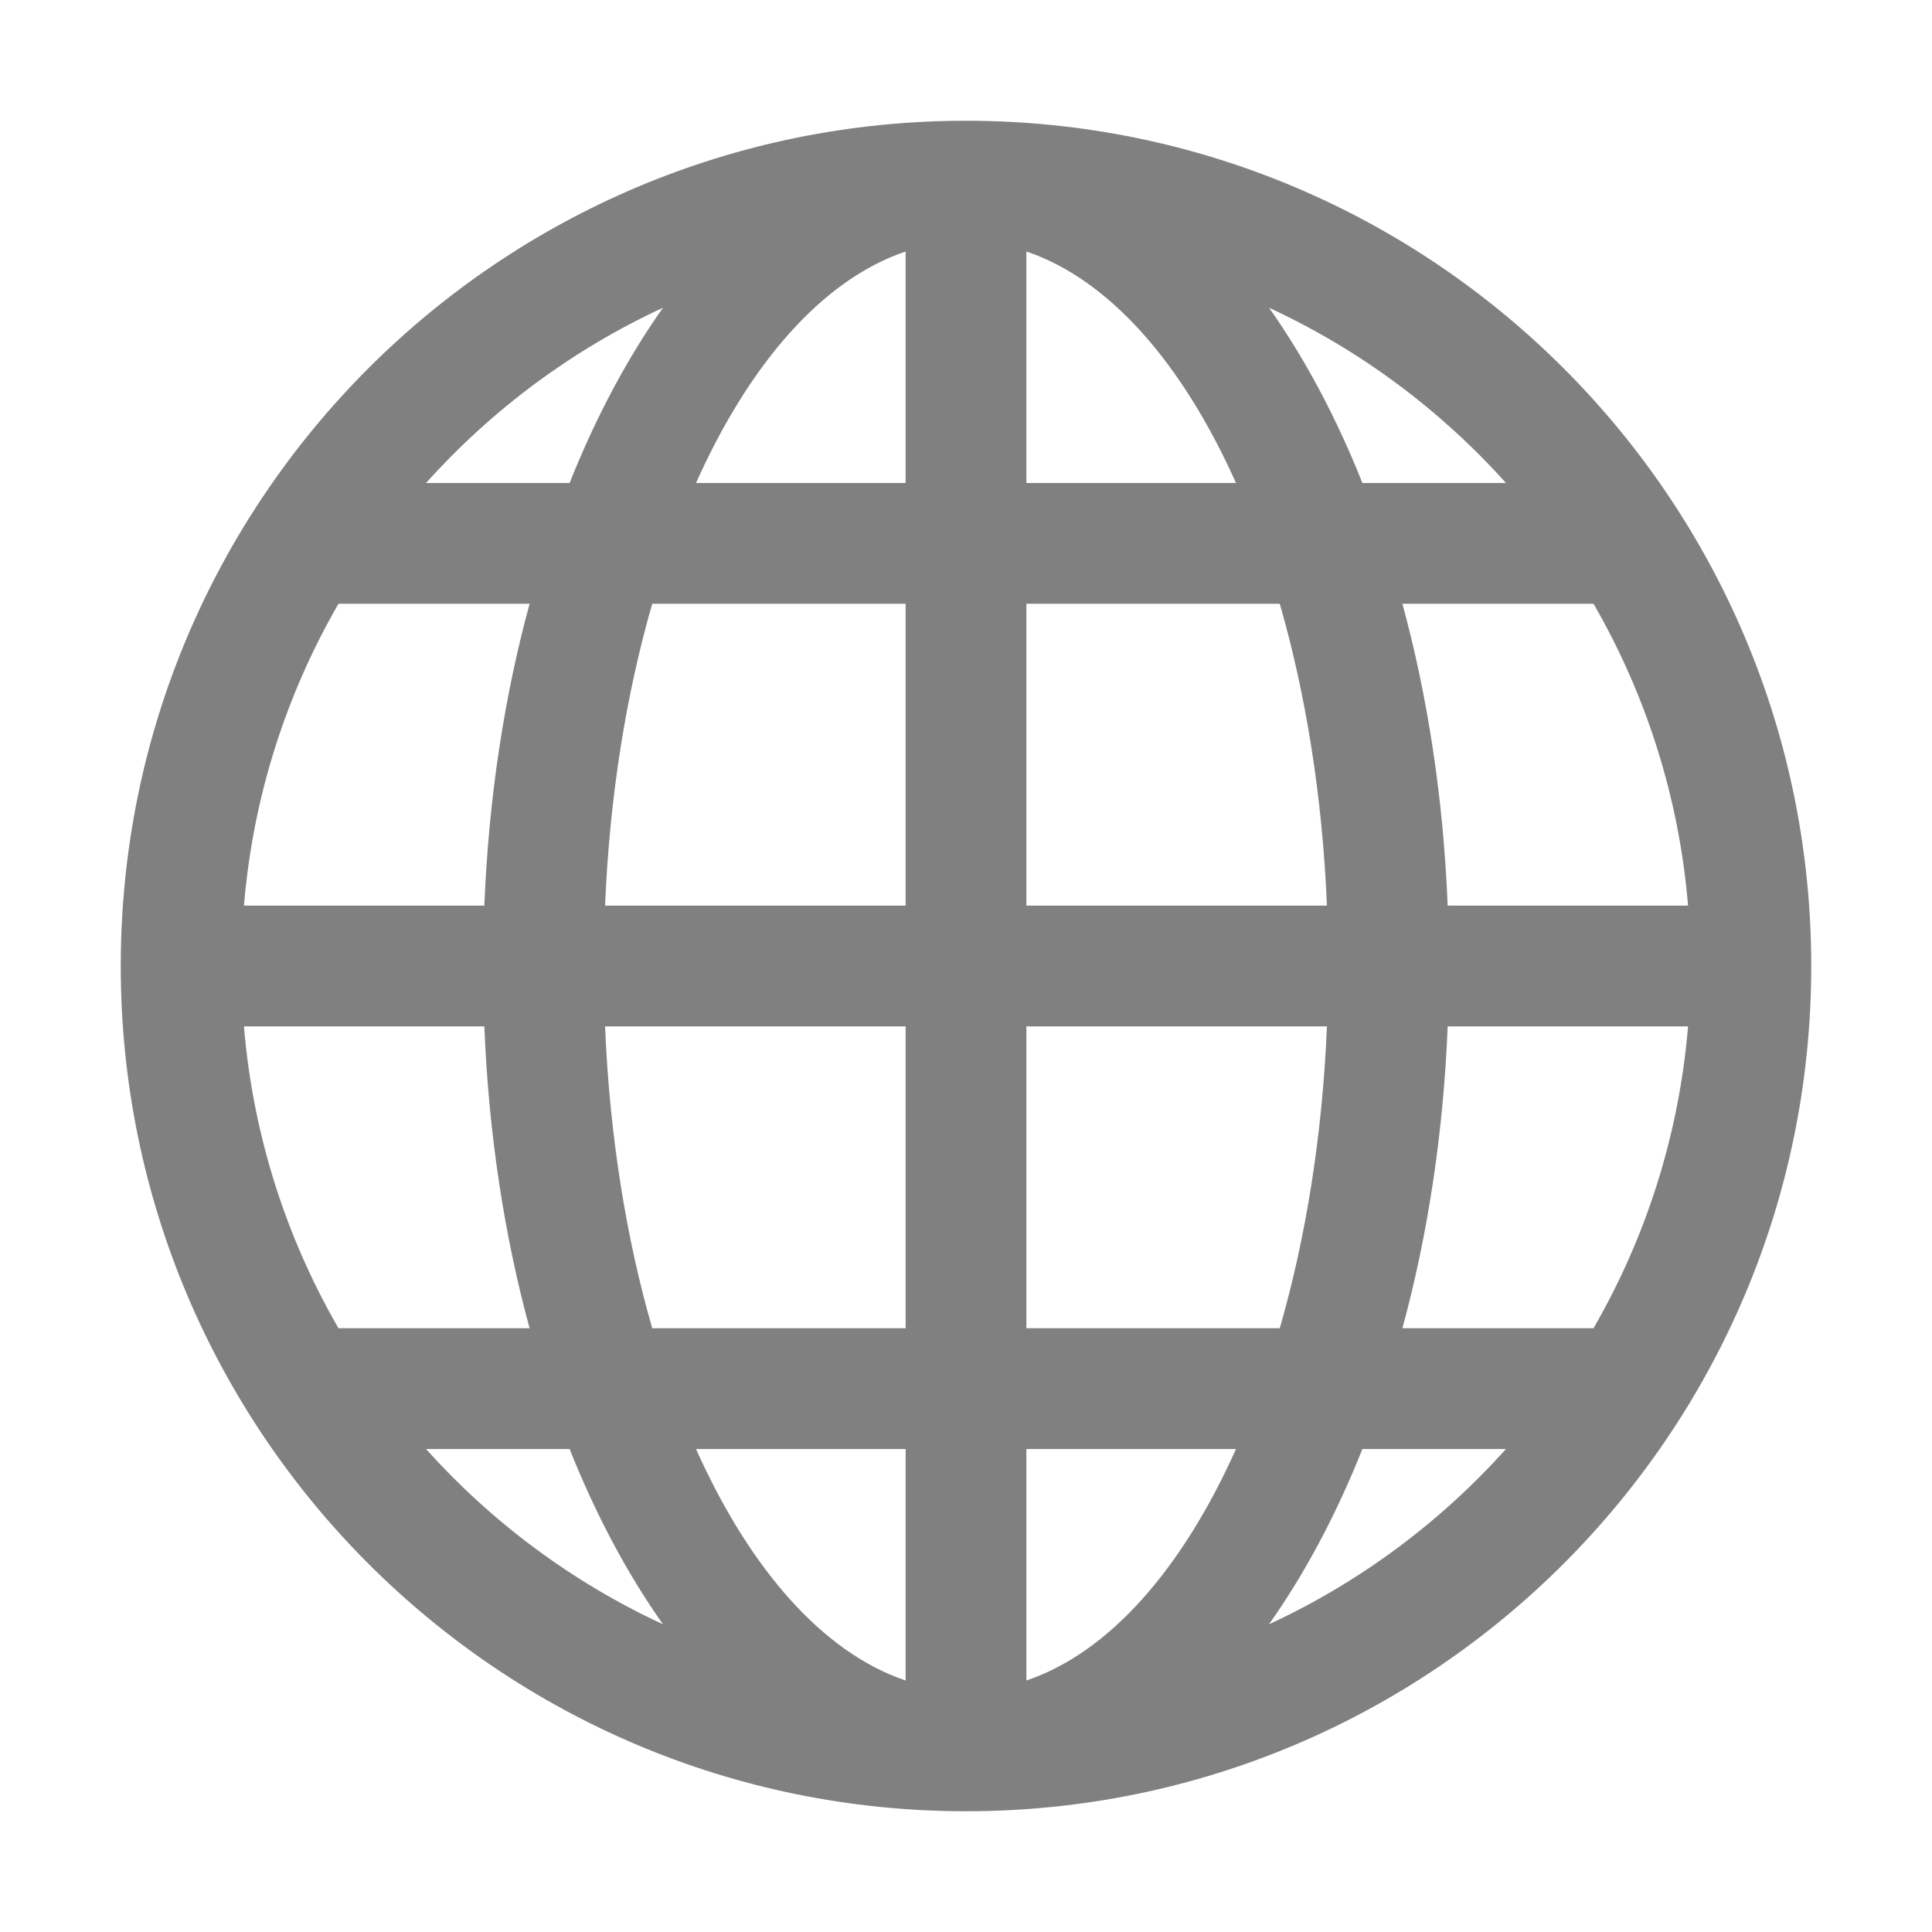 <?xml version="1.0" encoding="UTF-8"?>
<!DOCTYPE svg PUBLIC "-//W3C//DTD SVG 1.1//EN" "http://www.w3.org/Graphics/SVG/1.1/DTD/svg11.dtd">
<svg xmlns="http://www.w3.org/2000/svg" xml:space="preserve" width="1024px" height="1024px" shape-rendering="geometricPrecision" text-rendering="geometricPrecision" image-rendering="optimizeQuality" fill-rule="nonzero" clip-rule="evenodd" viewBox="0 0 10240 10240" xmlns:xlink="http://www.w3.org/1999/xlink">
	<title>environment icon</title>
	<desc>environment icon from the IconExperience.com O-Collection. Copyright by INCORS GmbH (www.incors.com).</desc>
	<path id="curve0" fill="#808080" d="M5120 640c2474,0 4480,2006 4480,4480 0,2474 -2006,4480 -4480,4480 -2474,0 -4480,-2006 -4480,-4480 0,-2474 2006,-4480 4480,-4480zm1606 991c189,267 356,580 495,929l761 0c-349,-389 -776,-707 -1256,-929zm-175 929c-284,-635 -672,-1079 -1111,-1227l0 1227 1111 0zm1895 640l-1013 0c134,491 217,1031 240,1600l1274 0c-48,-579 -225,-1122 -501,-1600zm-1413 1600c-24,-579 -112,-1122 -250,-1600l-1343 0 0 1600 1593 0zm1914 640l-1274 0c-23,569 -106,1109 -240,1600l1013 0c276,-478 453,-1021 501,-1600zm-2164 1600c138,-478 226,-1021 250,-1600l-1593 0 0 1600 1343 0zm1199 640l-761 0c-139,349 -306,662 -495,929 480,-222 907,-540 1256,-929zm-2542 1227c439,-148 827,-592 1111,-1227l-1111 0 0 1227zm-1926 -298c-189,-267 -356,-580 -495,-929l-761 0c349,389 776,707 1256,929zm175 -929c284,635 672,1079 1111,1227l0 -1227 -1111 0zm-1895 -640l1013 0c-134,-491 -217,-1031 -240,-1600l-1274 0c48,579 225,1122 501,1600zm1413 -1600c24,579 112,1122 250,1600l1343 0 0 -1600 -1593 0zm-1914 -640l1274 0c23,-569 106,-1109 240,-1600l-1013 0c-276,478 -453,1021 -501,1600zm2164 -1600c-138,478 -226,1021 -250,1600l1593 0 0 -1600 -1343 0zm-1199 -640l761 0c139,-349 306,-662 495,-929 -480,222 -907,540 -1256,929zm2542 -1227c-439,148 -827,592 -1111,1227l1111 0 0 -1227z"/>
</svg>
